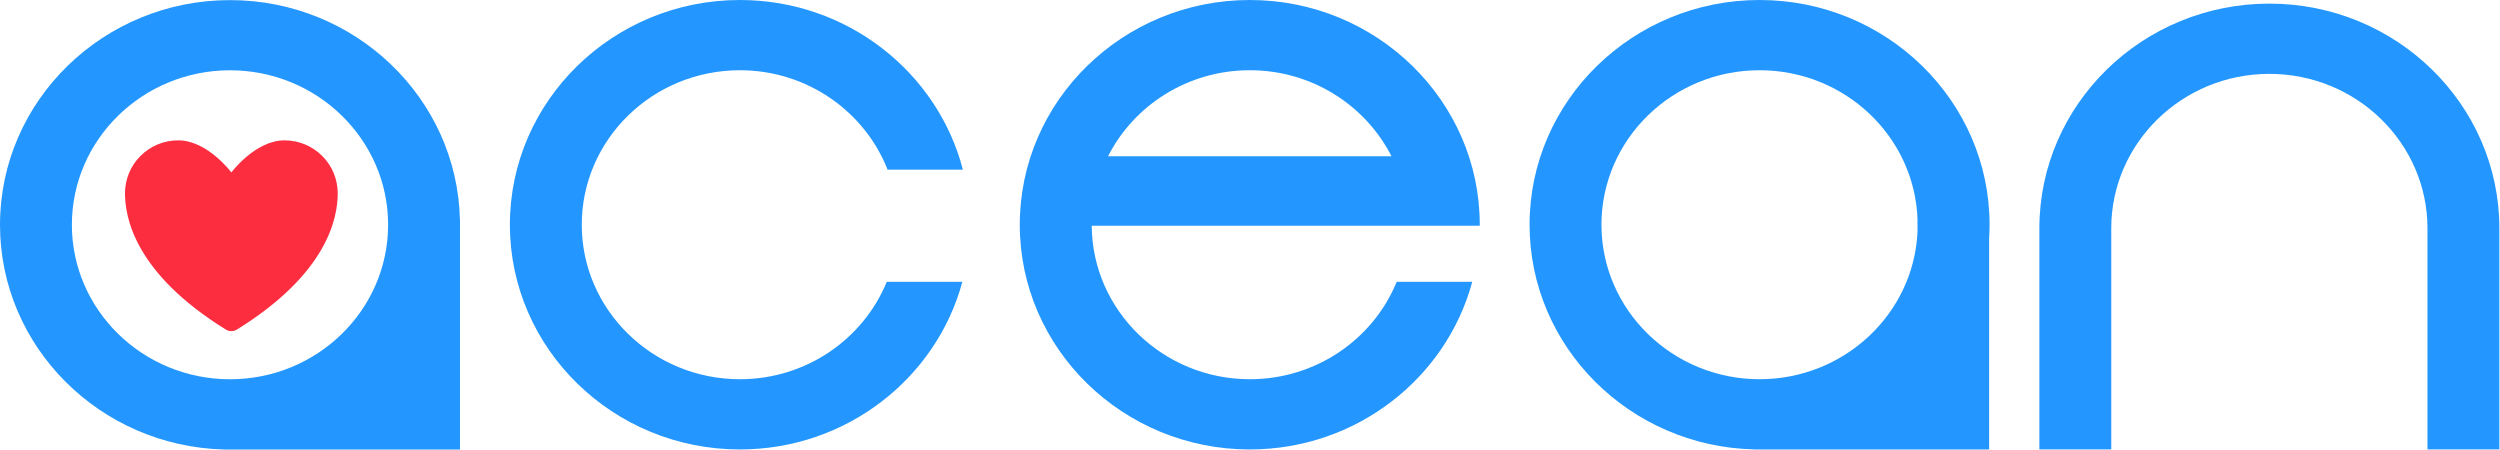 <svg width="1140" height="205" viewBox="0 0 1140 205" fill="none" xmlns="http://www.w3.org/2000/svg">
<path d="M1139.71 204.939H1106.93V104.127C1106.93 65.276 1074.6 33.679 1034.83 33.679C995.07 33.679 962.732 65.276 962.732 104.127V204.939H929.953V104.127C929.953 47.614 976.994 1.652 1034.83 1.652C1092.67 1.652 1139.71 47.614 1139.71 104.127V204.939Z" fill="#2397FF"/>
<path d="M404.353 128.509C393.73 154.515 367.73 172.923 337.388 172.923C297.625 172.923 265.286 141.326 265.286 102.475C265.286 63.624 297.625 32.027 337.388 32.027C368.083 32.027 394.347 50.893 404.735 77.358H439.069C427.565 32.973 386.335 0 337.388 0C279.548 0 232.508 45.962 232.508 102.475C232.508 158.988 279.548 204.95 337.388 204.95C386.013 204.95 427.008 172.435 438.834 128.509H404.353Z" fill="#2397FF"/>
<path d="M209.73 100.202C208.468 44.75 161.927 0.05 104.88 0.05C47.04 0.05 0 46.011 0 102.525C0 158.149 45.602 203.566 102.209 204.971V204.999H177.098H209.437H209.759V100.202H209.73ZM32.779 102.496C32.779 63.645 65.117 32.048 104.88 32.048C144.643 32.048 176.981 63.645 176.981 102.496C176.981 141.347 144.643 172.944 104.88 172.944C65.117 172.944 32.779 141.347 32.779 102.496Z" fill="#2397FF"/>
<path d="M907.244 102.475C907.244 45.962 860.203 0 802.364 0C744.525 0 697.484 45.962 697.484 102.475C697.484 158.128 743.145 203.573 799.782 204.921V204.95H874.377H907.038V173.898V108.668C907.185 106.632 907.244 104.568 907.244 102.475ZM730.263 102.475C730.263 63.624 762.601 32.027 802.364 32.027C841.334 32.027 873.145 62.391 874.406 100.181H874.377V105.944C872.528 143.19 840.924 172.923 802.364 172.923C762.631 172.923 730.263 141.326 730.263 102.475Z" fill="#2397FF"/>
<path d="M674.775 102.934C674.775 102.79 674.775 102.618 674.775 102.475C674.775 45.962 627.735 0 569.895 0C512.056 0 465.016 45.962 465.016 102.475C465.016 158.988 512.056 204.95 569.895 204.95C618.52 204.95 659.516 172.435 671.342 128.509H636.89C626.267 154.515 600.268 172.923 569.925 172.923C530.309 172.923 498.088 141.555 497.824 102.934H641.997H674.775ZM569.895 32.027C598.184 32.027 622.717 48.026 634.513 71.251H505.277C517.074 48.026 541.607 32.027 569.895 32.027Z" fill="#2397FF"/>
<path d="M81.25 64C67.857 64 57 74.811 57 88.147C57 98.914 61.242 124.465 103.014 150.298C104.527 151.234 106.473 151.234 107.986 150.298C149.758 124.465 154 98.914 154 88.147C154 74.811 143.143 64 129.75 64C116.357 64 105.5 78.635 105.5 78.635C105.5 78.635 94.643 64 81.25 64Z" fill="#FD2D40"/>
</svg>
